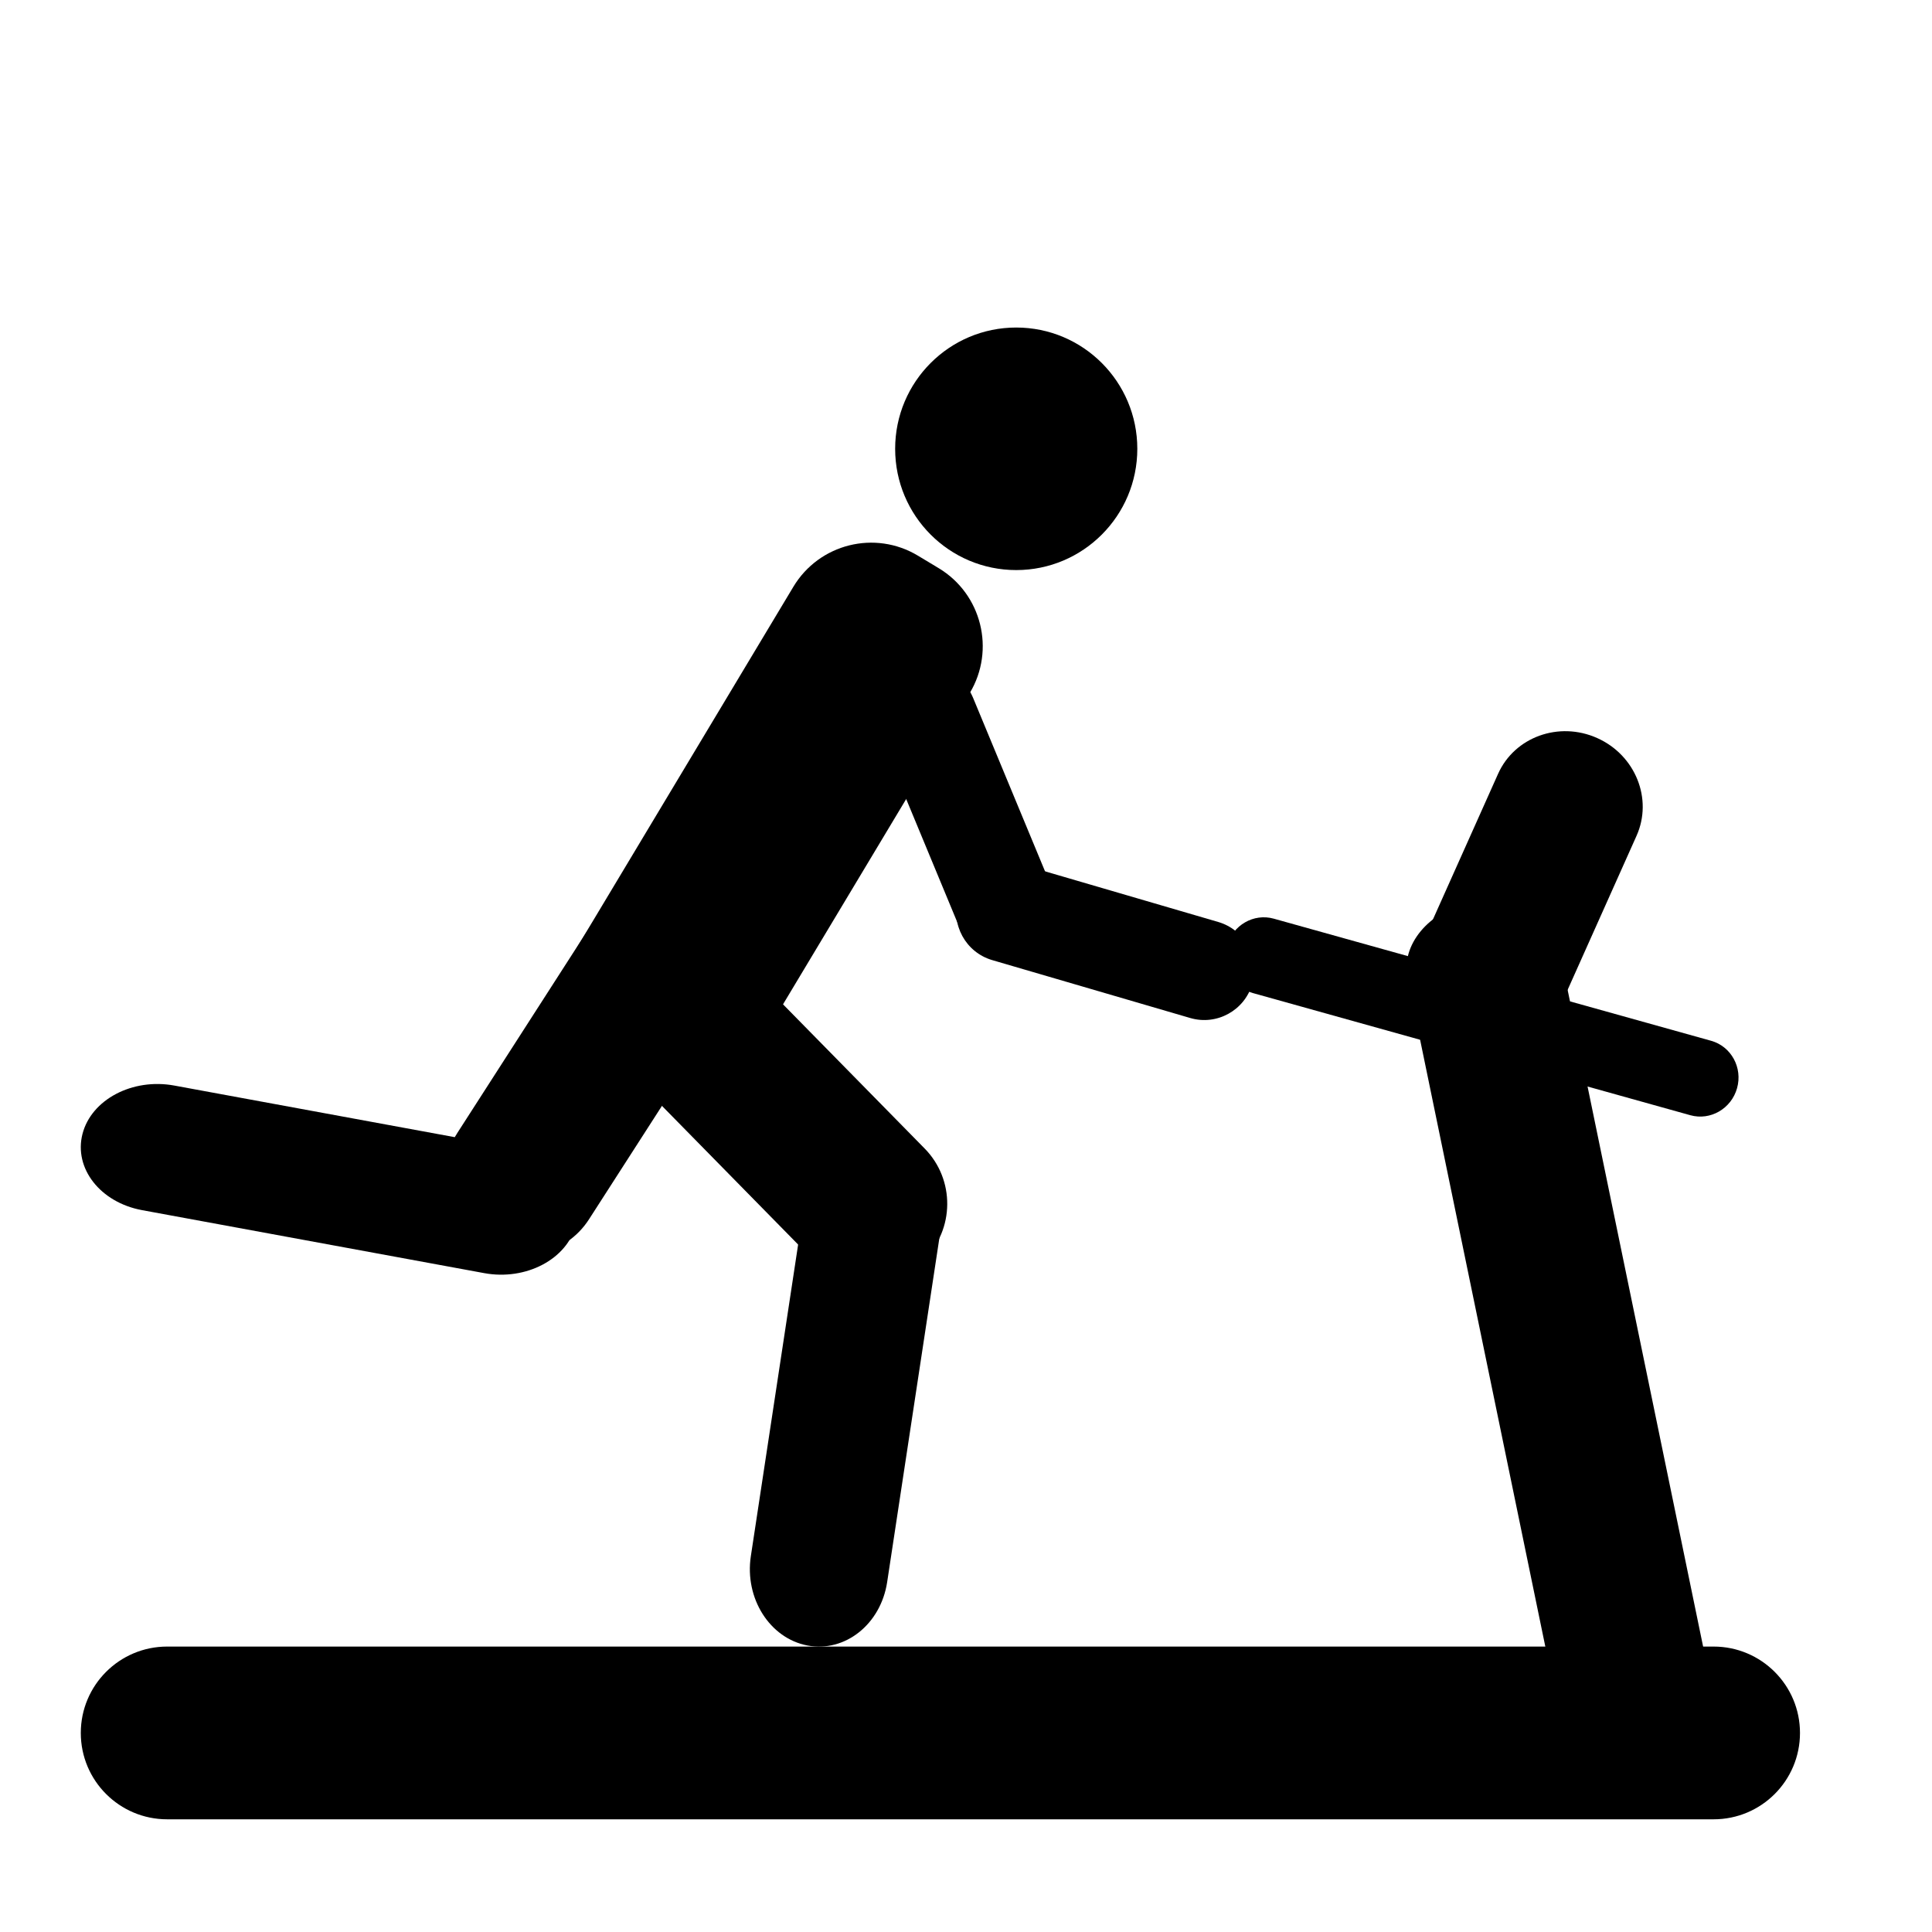 <?xml version="1.0" encoding="utf-8"?>
<!-- Generator: Adobe Illustrator 16.0.4, SVG Export Plug-In . SVG Version: 6.00 Build 0)  -->
<!DOCTYPE svg PUBLIC "-//W3C//DTD SVG 1.1//EN" "http://www.w3.org/Graphics/SVG/1.1/DTD/svg11.dtd">
<svg version="1.1" id="Layer_1" xmlns="http://www.w3.org/2000/svg" xmlns:xlink="http://www.w3.org/1999/xlink" x="0px" y="0px"
	 width="100px" height="100px" viewBox="0 0 100 100" enable-background="new 0 0 100 100" xml:space="preserve">
<g id="Your_Icon">
	<g id="Ellipse_2_copy_3">
		<g>
			<ellipse cx="52.6" cy="23.23" rx="6.267" ry="6.277"/>
		</g>
	</g>
	<g id="Rounded_Rectangle_17_copy_2">
		<g>
			<path d="M54.481,46.041l-4.112-9.915c-0.55-1.328-2.073-1.959-3.402-1.411c-1.328,0.548-1.958,2.069-1.409,3.396l4.111,9.914
				c0.551,1.327,2.074,1.958,3.402,1.411C54.401,48.888,55.031,47.367,54.481,46.041z"/>
		</g>
	</g>
	<g id="Rounded_Rectangle_17_copy_3">
		<g>
			<path d="M64.815,50.933c0.401-1.371-0.385-2.81-1.757-3.211L52.81,44.726c-1.373-0.402-2.81,0.384-3.212,1.756
				c-0.401,1.373,0.387,2.81,1.758,3.213l10.249,2.997C62.976,53.093,64.414,52.307,64.815,50.933z"/>
		</g>
	</g>
	<g id="Rounded_Rectangle_14_copy">
		<g>
			<path d="M48.588,29.409l-1.075-0.647c-2.225-1.34-5.112-0.618-6.449,1.61L29.929,48.936c-1.337,2.229-0.617,5.123,1.608,6.46
				l1.073,0.646c2.225,1.34,5.113,0.618,6.45-1.609L50.196,35.87C51.531,33.641,50.812,30.748,48.588,29.409z"/>
		</g>
	</g>
	<g id="Rounded_Rectangle_15">
		<g>
			<path d="M47.86,59.447l-9.56-9.732c-1.577-1.607-4.156-1.628-5.76-0.048c-1.604,1.58-1.625,4.165-0.047,5.771l9.559,9.734
				c1.576,1.607,4.155,1.627,5.759,0.047S49.438,61.053,47.86,59.447z"/>
		</g>
	</g>
	<g id="Rounded_Rectangle_15_copy">
		<g>
			<path d="M36.662,45.973c-1.881-1.235-4.394-0.702-5.611,1.191l-7.376,11.472c-1.217,1.894-0.68,4.431,1.202,5.667
				c1.881,1.234,4.393,0.701,5.61-1.193l7.377-11.471C39.081,49.745,38.543,47.208,36.662,45.973z"/>
		</g>
	</g>
	<g id="Rounded_Rectangle_16">
		<g>
			<path d="M45.705,59.382c-1.949-0.372-3.797,1.099-4.128,3.282l-2.713,17.879c-0.333,2.184,0.978,4.256,2.927,4.627
				c1.949,0.369,3.797-1.1,4.128-3.281l2.714-17.881C48.964,61.824,47.652,59.754,45.705,59.382z"/>
		</g>
	</g>
	<g id="Rounded_Rectangle_16_copy">
		<g>
			<path d="M26.731,59.447L9.02,56.188c-2.163-0.398-4.29,0.723-4.75,2.502c-0.46,1.781,0.92,3.547,3.083,3.947l17.711,3.26
				c2.163,0.398,4.291-0.723,4.75-2.504C30.274,61.611,28.894,59.847,26.731,59.447z"/>
		</g>
	</g>
</g>
<path d="M93.167,89.697c0,2.469-2.001,4.47-4.47,4.47H8.652c-2.469,0-4.47-2.001-4.47-4.47l0,0c0-2.47,2.001-4.471,4.47-4.471
	h80.045C91.166,85.227,93.167,87.228,93.167,89.697L93.167,89.697z"/>
<path d="M88.445,86.641c0.356,1.726-1.109,3.487-3.272,3.934l0,0c-2.163,0.446-4.206-0.592-4.562-2.317L72.849,50.64
	c-0.356-1.727,1.109-3.488,3.272-3.934l0,0c2.163-0.446,4.206,0.591,4.562,2.317L88.445,86.641z"/>
<path d="M88.567,53.871c1.038,0.29,1.641,1.389,1.343,2.452l0,0c-0.297,1.063-1.381,1.69-2.418,1.401l-22.639-6.322
	c-1.039-0.289-1.64-1.387-1.343-2.452l0,0c0.297-1.063,1.379-1.69,2.419-1.4L88.567,53.871z"/>
<path d="M80.283,53.15c-0.854,1.908-3.151,2.738-5.131,1.852l0,0c-1.979-0.885-2.891-3.148-2.037-5.058l4.425-9.89
	c0.854-1.909,3.151-2.739,5.13-1.853l0,0c1.98,0.886,2.891,3.151,2.037,5.06L80.283,53.15z"/>
</svg>
